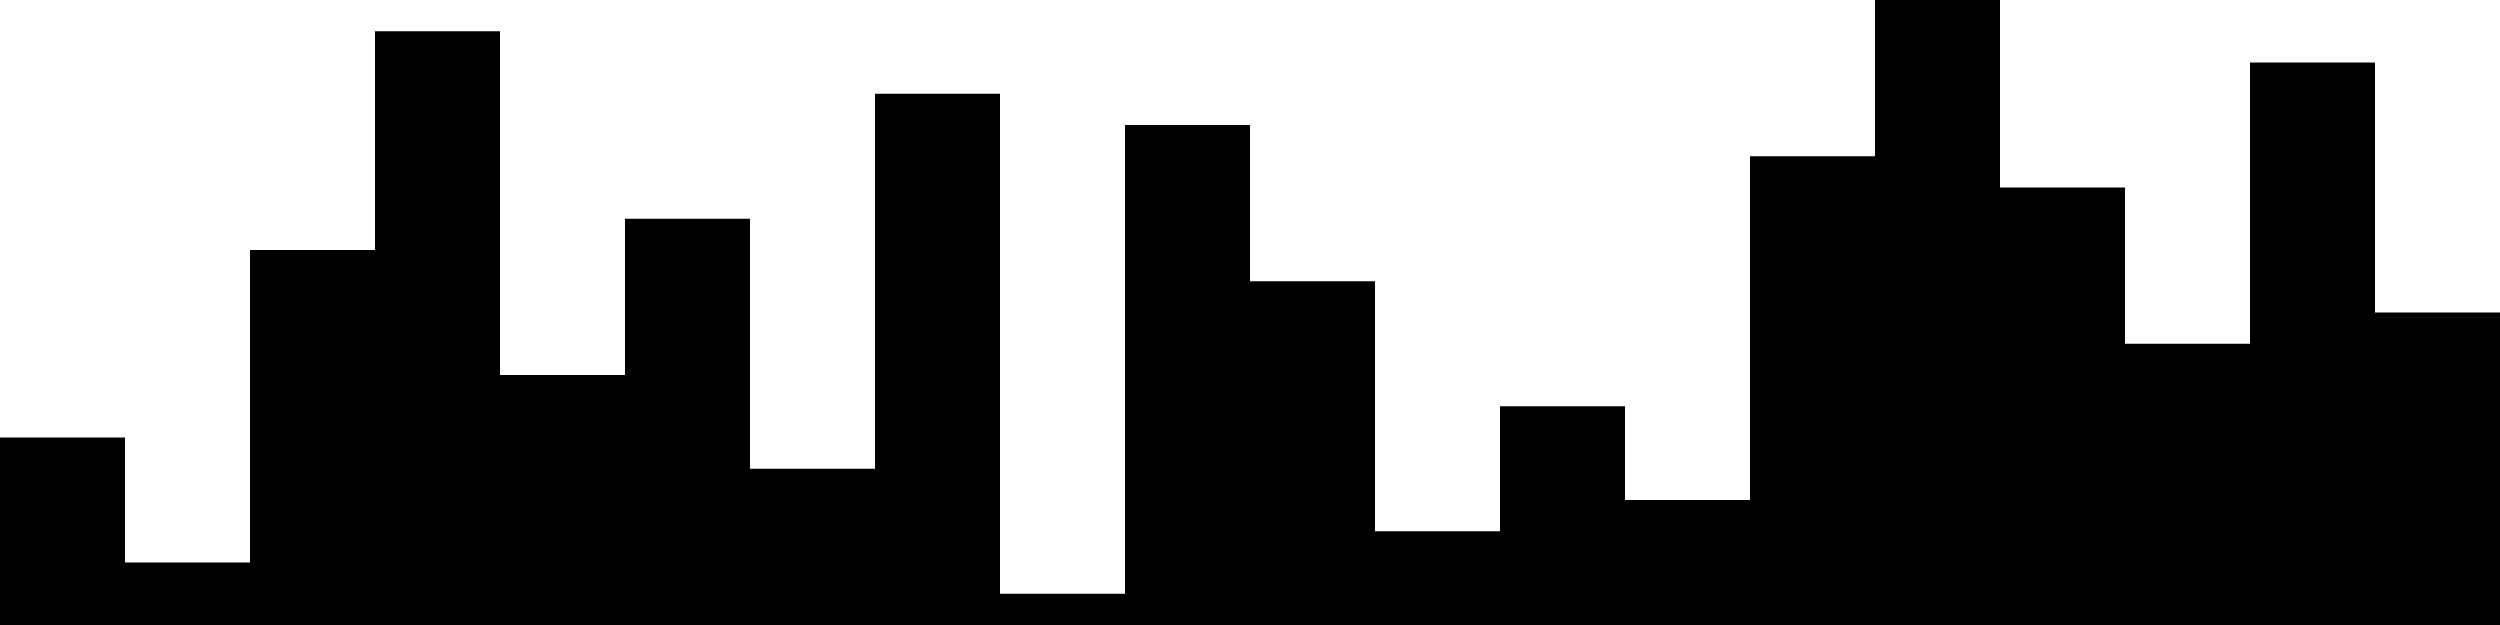
<svg xmlns="http://www.w3.org/2000/svg" width="800" height="200">
<style>
rect {
    fill: black;
}
@media (prefers-color-scheme: dark) {
    rect {
        fill: white;
    }
}
</style>
<rect width="40" height="60" x="0" y="140" />
<rect width="40" height="20" x="40" y="180" />
<rect width="40" height="120" x="80" y="80" />
<rect width="40" height="190" x="120" y="10" />
<rect width="40" height="80" x="160" y="120" />
<rect width="40" height="130" x="200" y="70" />
<rect width="40" height="50" x="240" y="150" />
<rect width="40" height="170" x="280" y="30" />
<rect width="40" height="10" x="320" y="190" />
<rect width="40" height="160" x="360" y="40" />
<rect width="40" height="110" x="400" y="90" />
<rect width="40" height="30" x="440" y="170" />
<rect width="40" height="70" x="480" y="130" />
<rect width="40" height="40" x="520" y="160" />
<rect width="40" height="150" x="560" y="50" />
<rect width="40" height="200" x="600" y="0" />
<rect width="40" height="140" x="640" y="60" />
<rect width="40" height="90" x="680" y="110" />
<rect width="40" height="180" x="720" y="20" />
<rect width="40" height="100" x="760" y="100" />
</svg>
